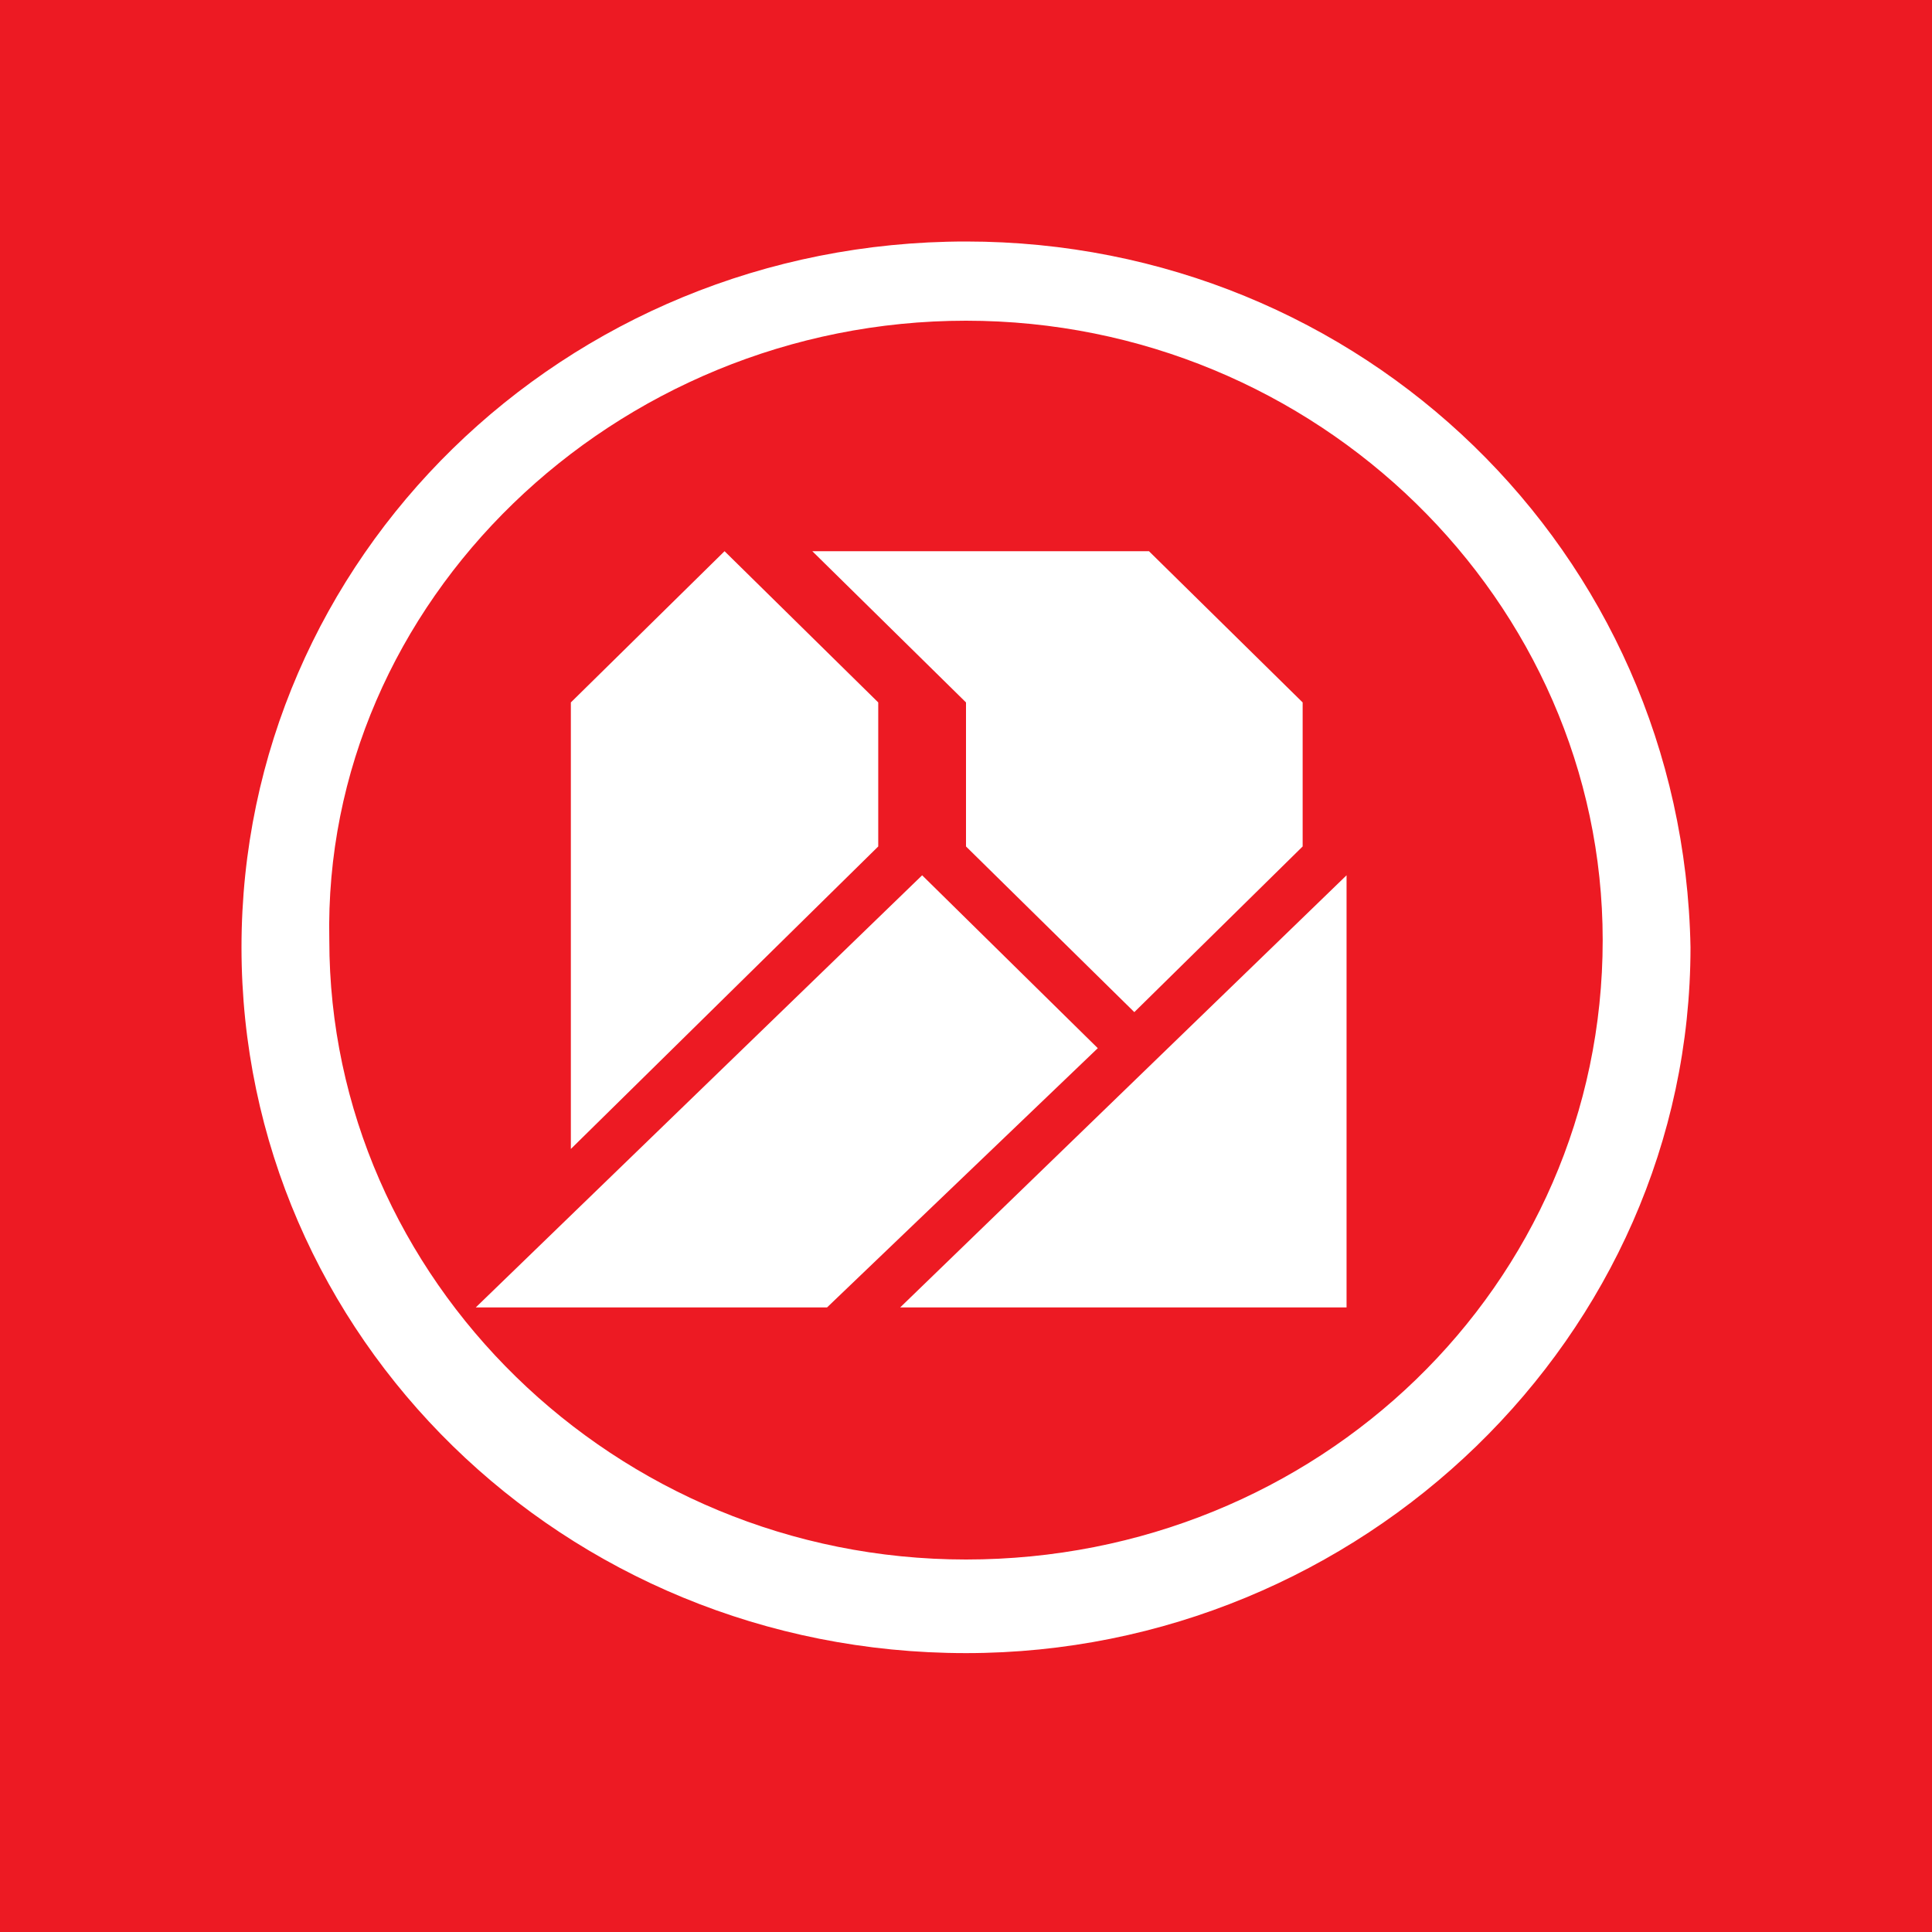 <svg xmlns="http://www.w3.org/2000/svg" viewBox="0 0 40 40">
	<path class="bg-logo" fill="#ED1A23" d="M0 0h40v40H0z"/>
	<path fill="#fff" d="M20 6.64c7.273 0 13.182 5.816 13.182 12.824 0 7.158-5.909 12.824-13.182 12.824-7.273 0-13.182-5.816-13.182-12.824C6.667 12.456 12.727 6.64 20 6.64Zm0-1.64C11.667 5 5 11.561 5 19.613c0 8.052 6.667 14.613 15 14.613C28.182 34.227 35 27.666 35 19.613 34.848 11.412 28.182 5 20 5Zm-1.817 9.543-3.182-3.131-3.182 3.131v9.245l6.364-6.263V14.543Zm5.302 6.412-3.485-3.43V14.543l-3.182-3.131h6.97l3.182 3.131v2.982l-3.485 3.43Zm-.757.746-3.636-3.579-9.242 8.947h7.273l5.606-5.368Zm-4.091 5.368 9.242-8.947v8.947h-9.242Z"/>
</svg>